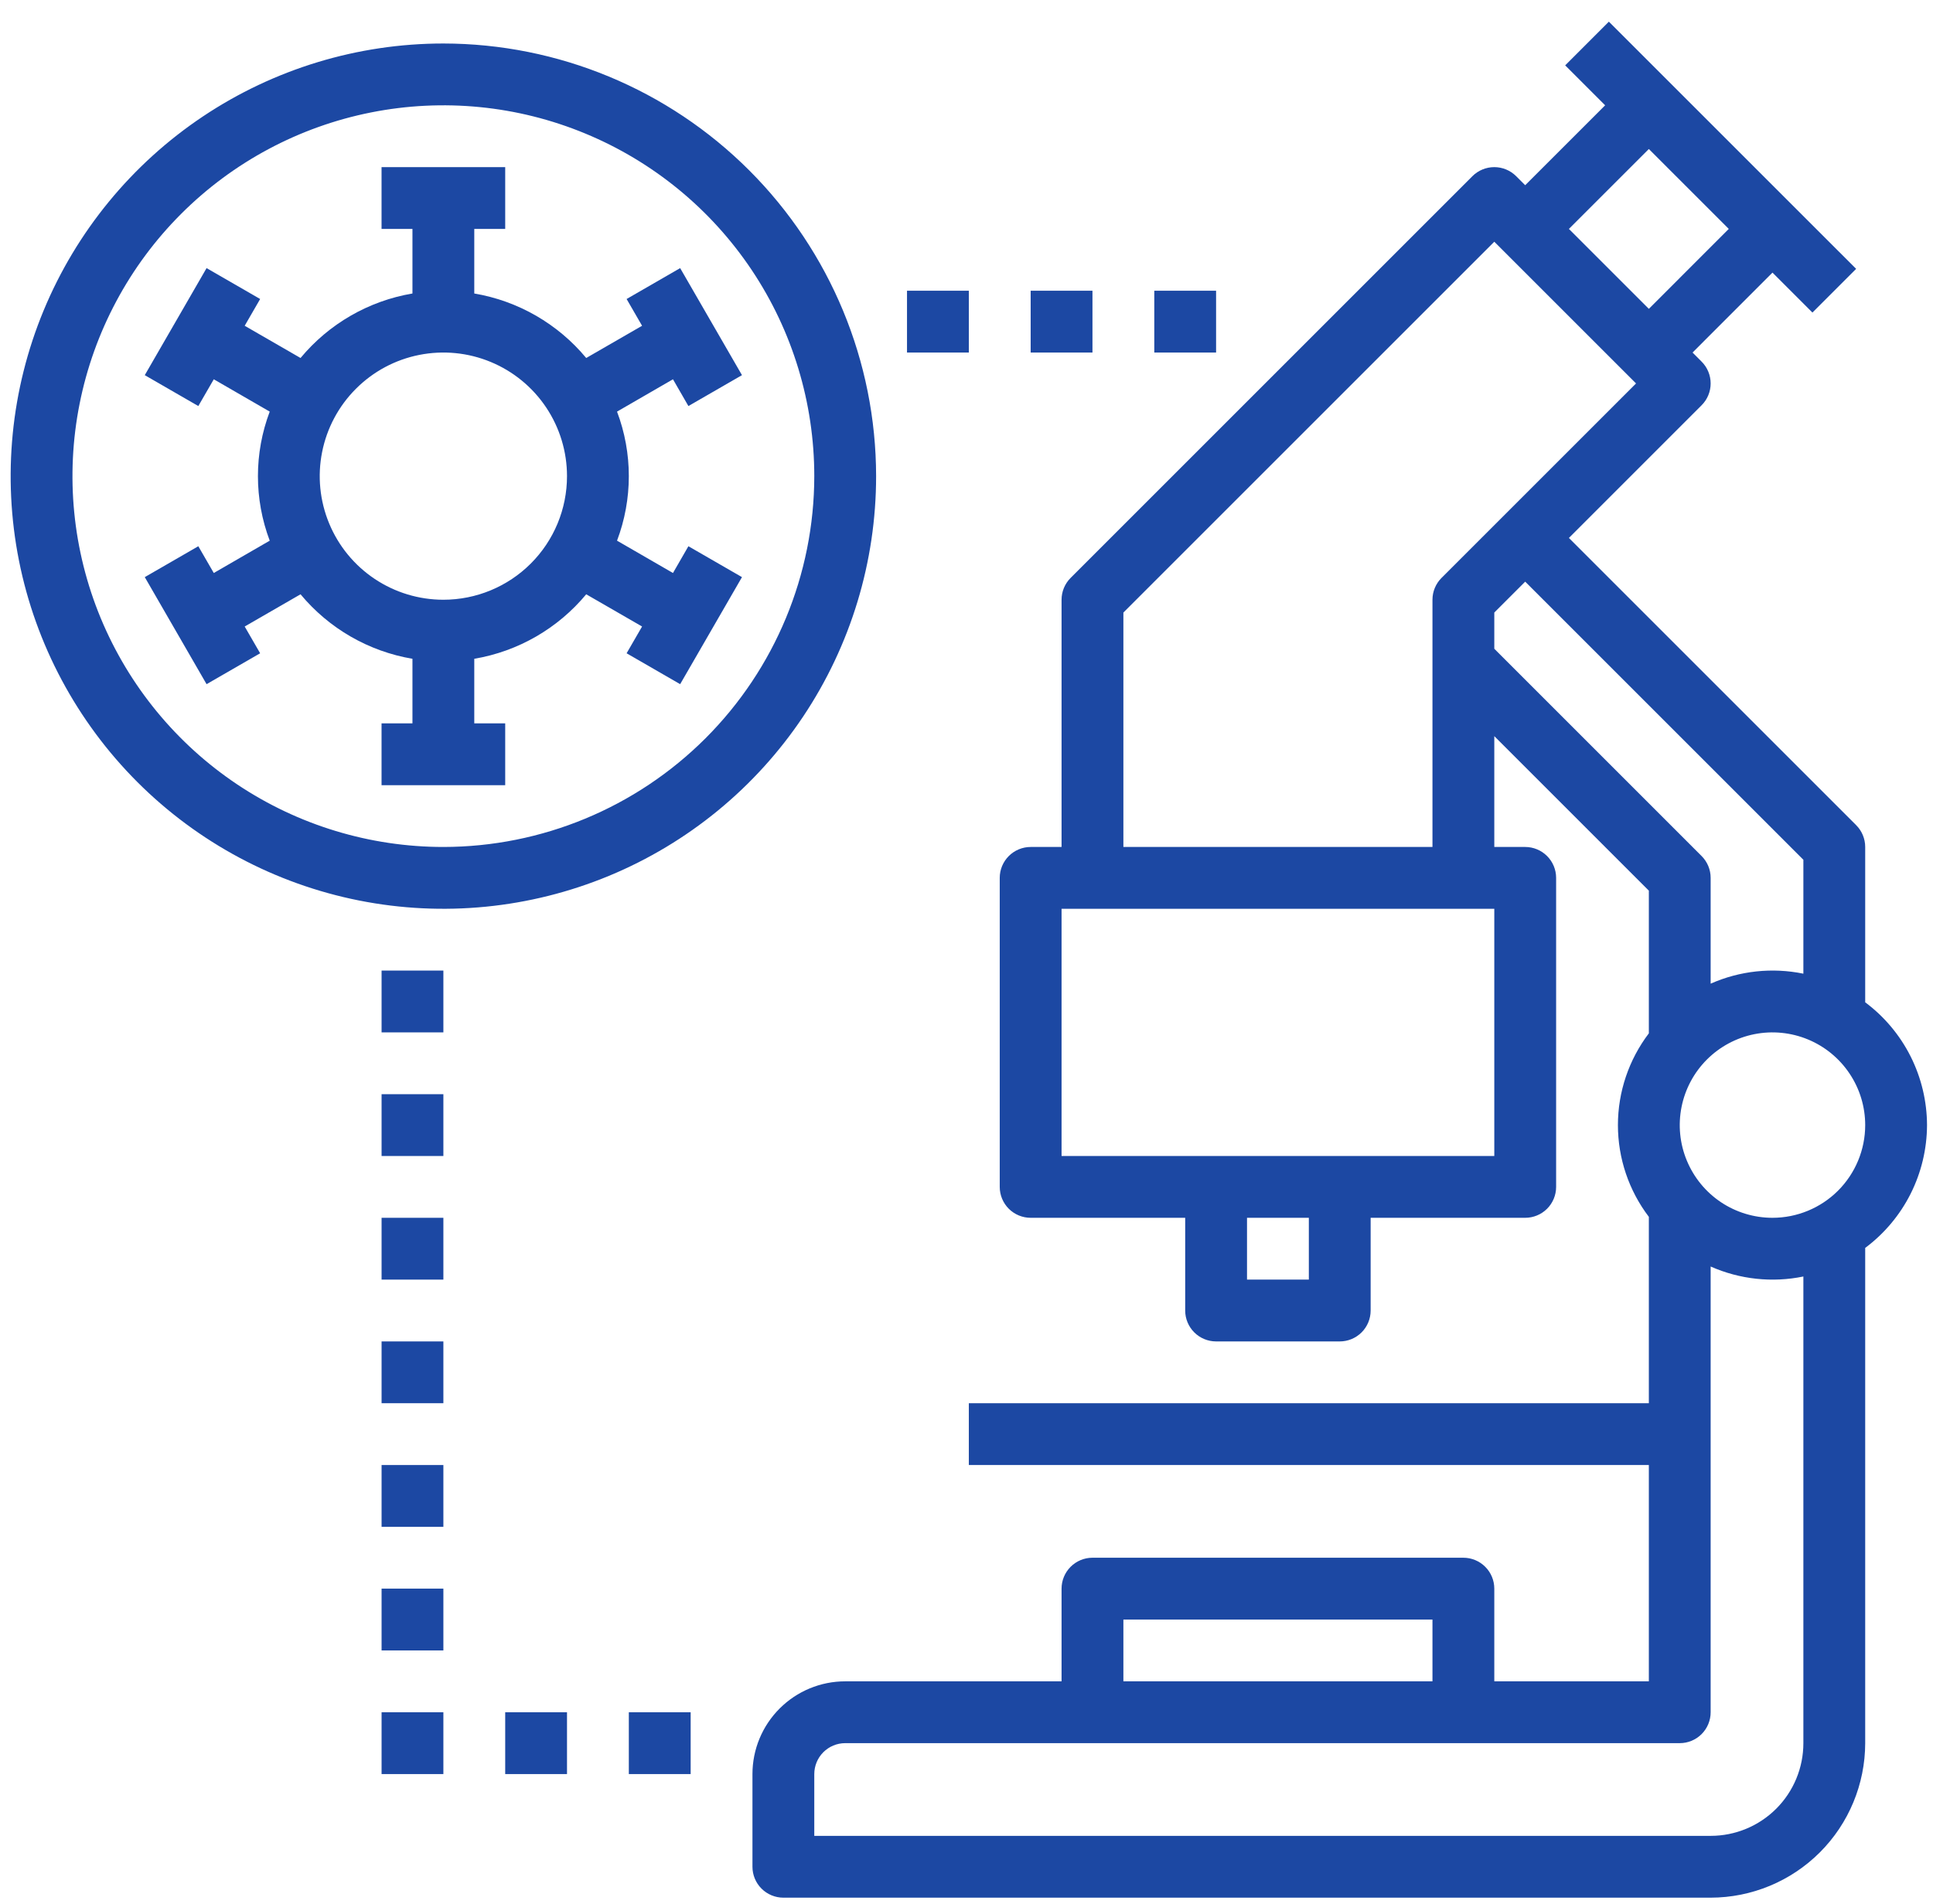 <svg width="67" height="66" viewBox="0 0 67 66" fill="none" xmlns="http://www.w3.org/2000/svg">
<path d="M23.326 19.865L21.387 18.744C21.932 17.303 21.932 15.711 21.387 14.27L23.326 13.149L23.861 14.077L25.718 13.006L23.575 9.295L21.719 10.366L22.255 11.294L20.319 12.411C19.335 11.226 17.958 10.432 16.439 10.175V7.936H17.511V5.794H13.225V7.936H14.296V10.175C12.777 10.432 11.401 11.226 10.417 12.411L8.481 11.294L9.017 10.366L7.16 9.295L5.018 13.006L6.874 14.077L7.41 13.149L9.349 14.27C8.804 15.711 8.804 17.303 9.349 18.744L7.41 19.865L6.874 18.937L5.018 20.008L7.16 23.719L9.017 22.648L8.481 21.72L10.417 20.603C11.401 21.788 12.777 22.582 14.296 22.839V25.078H13.225V27.221H17.511V25.078H16.439V22.839C17.958 22.582 19.335 21.788 20.319 20.603L22.255 21.72L21.719 22.648L23.575 23.719L25.718 20.008L23.861 18.937L23.326 19.865ZM15.368 20.792C14.52 20.792 13.692 20.541 12.987 20.07C12.282 19.599 11.733 18.93 11.409 18.147C11.084 17.364 10.999 16.502 11.165 15.671C11.33 14.84 11.738 14.076 12.338 13.477C12.937 12.877 13.7 12.469 14.532 12.304C15.363 12.139 16.225 12.223 17.008 12.548C17.791 12.872 18.46 13.421 18.931 14.126C19.402 14.831 19.653 15.659 19.653 16.507C19.653 17.644 19.202 18.734 18.398 19.537C17.594 20.341 16.504 20.792 15.368 20.792Z" fill="#1C48A3"/>
<path d="M15.368 1.508C12.402 1.508 9.502 2.388 7.035 4.036C4.569 5.684 2.646 8.027 1.511 10.767C0.376 13.508 0.079 16.524 0.657 19.433C1.236 22.343 2.665 25.015 4.762 27.113C6.86 29.21 9.532 30.639 12.442 31.218C15.351 31.797 18.367 31.499 21.108 30.364C23.849 29.229 26.191 27.306 27.839 24.84C29.487 22.373 30.367 19.474 30.367 16.507C30.363 12.53 28.781 8.718 25.969 5.906C23.157 3.094 19.345 1.512 15.368 1.508ZM15.368 29.363C12.825 29.363 10.34 28.609 8.226 27.197C6.111 25.784 4.464 23.776 3.49 21.427C2.517 19.078 2.263 16.493 2.759 13.999C3.255 11.505 4.479 9.214 6.277 7.416C8.075 5.618 10.366 4.394 12.86 3.898C15.354 3.402 17.939 3.656 20.288 4.63C22.637 5.603 24.645 7.25 26.058 9.365C27.47 11.479 28.224 13.964 28.224 16.507C28.221 19.916 26.865 23.183 24.455 25.594C22.044 28.004 18.776 29.36 15.368 29.363Z" fill="#1C48A3"/>
<path d="M66.793 39.005C66.79 38.178 66.595 37.363 66.224 36.624C65.852 35.885 65.313 35.242 64.65 34.748V29.363C64.65 29.079 64.537 28.807 64.336 28.606L54.38 18.65L58.979 14.05C59.18 13.85 59.293 13.577 59.293 13.293C59.293 13.009 59.18 12.736 58.979 12.536L58.666 12.222L61.436 9.451L62.821 10.836L64.336 9.321L55.765 0.751L54.251 2.266L55.636 3.651L52.865 6.421L52.551 6.107C52.35 5.907 52.078 5.794 51.794 5.794C51.51 5.794 51.237 5.907 51.036 6.107L37.109 20.035C36.908 20.236 36.795 20.508 36.795 20.792V29.363H35.724C35.44 29.363 35.167 29.476 34.966 29.677C34.765 29.878 34.652 30.15 34.652 30.434V41.148C34.652 41.432 34.765 41.705 34.966 41.906C35.167 42.106 35.44 42.219 35.724 42.219H41.08V45.433C41.08 45.718 41.193 45.99 41.394 46.191C41.595 46.392 41.868 46.505 42.152 46.505H46.437C46.721 46.505 46.994 46.392 47.195 46.191C47.396 45.99 47.508 45.718 47.508 45.433V42.219H52.865C53.149 42.219 53.422 42.106 53.623 41.906C53.824 41.705 53.937 41.432 53.937 41.148V30.434C53.937 30.15 53.824 29.878 53.623 29.677C53.422 29.476 53.149 29.363 52.865 29.363H51.794V25.521L57.151 30.878V35.824C56.456 36.739 56.079 37.856 56.079 39.005C56.079 40.154 56.456 41.271 57.151 42.186V48.647H33.581V50.79H57.151V58.289H51.794V55.075C51.794 54.791 51.681 54.519 51.48 54.318C51.279 54.117 51.007 54.004 50.722 54.004H37.866C37.582 54.004 37.31 54.117 37.109 54.318C36.908 54.519 36.795 54.791 36.795 55.075V58.289H29.296C28.443 58.289 27.626 58.628 27.023 59.231C26.42 59.834 26.081 60.651 26.081 61.504V64.718C26.081 65.002 26.194 65.274 26.395 65.475C26.596 65.676 26.869 65.789 27.153 65.789H59.293C60.714 65.787 62.075 65.222 63.079 64.218C64.083 63.214 64.648 61.852 64.65 60.432V43.263C65.313 42.768 65.852 42.126 66.224 41.387C66.595 40.648 66.79 39.833 66.793 39.005ZM57.151 5.166L59.921 7.936L57.151 10.707L54.38 7.936L57.151 5.166ZM45.366 44.362H43.223V42.219H45.366V44.362ZM51.794 40.077H36.795V31.506H51.794V40.077ZM38.938 29.363V21.236L51.794 8.38L56.707 13.293L49.965 20.035C49.764 20.236 49.651 20.508 49.651 20.792V29.363H38.938ZM51.794 22.491V21.236L52.865 20.165L62.507 29.807V33.756C61.426 33.534 60.303 33.655 59.293 34.102V30.434C59.293 30.15 59.18 29.878 58.979 29.677L51.794 22.491ZM38.938 56.147H49.651V58.289H38.938V56.147ZM62.507 60.432C62.507 61.285 62.169 62.102 61.566 62.705C60.963 63.308 60.146 63.646 59.293 63.646H28.224V61.504C28.224 61.219 28.337 60.947 28.538 60.746C28.739 60.545 29.011 60.432 29.296 60.432H58.222C58.506 60.432 58.779 60.319 58.98 60.118C59.18 59.917 59.293 59.645 59.293 59.361V43.908C60.303 44.355 61.426 44.476 62.507 44.254V60.432ZM61.436 42.219C60.8 42.219 60.179 42.031 59.65 41.678C59.122 41.325 58.71 40.822 58.467 40.235C58.223 39.648 58.16 39.002 58.284 38.378C58.408 37.755 58.714 37.182 59.163 36.733C59.613 36.283 60.185 35.977 60.809 35.853C61.432 35.729 62.079 35.793 62.666 36.036C63.253 36.279 63.755 36.691 64.108 37.22C64.462 37.748 64.65 38.37 64.65 39.005C64.65 39.858 64.311 40.675 63.709 41.278C63.106 41.881 62.288 42.219 61.436 42.219Z" fill="#1C48A3"/>
<path d="M15.368 33.648H13.226V35.791H15.368V33.648Z" fill="#1C48A3"/>
<path d="M15.368 37.934H13.226V40.077H15.368V37.934Z" fill="#1C48A3"/>
<path d="M15.368 42.219H13.226V44.362H15.368V42.219Z" fill="#1C48A3"/>
<path d="M15.368 46.505H13.226V48.647H15.368V46.505Z" fill="#1C48A3"/>
<path d="M15.368 50.79H13.226V52.933H15.368V50.79Z" fill="#1C48A3"/>
<path d="M15.368 55.075H13.226V57.218H15.368V55.075Z" fill="#1C48A3"/>
<path d="M15.368 59.361H13.226V61.504H15.368V59.361Z" fill="#1C48A3"/>
<path d="M19.653 59.361H17.511V61.504H19.653V59.361Z" fill="#1C48A3"/>
<path d="M23.939 59.361H21.796V61.504H23.939V59.361Z" fill="#1C48A3"/>
<path d="M33.581 10.079H31.438V12.222H33.581V10.079Z" fill="#1C48A3"/>
<path d="M37.866 10.079H35.724V12.222H37.866V10.079Z" fill="#1C48A3"/>
<path d="M42.151 10.079H40.009V12.222H42.151V10.079Z" fill="#1C48A3"/>
</svg>
